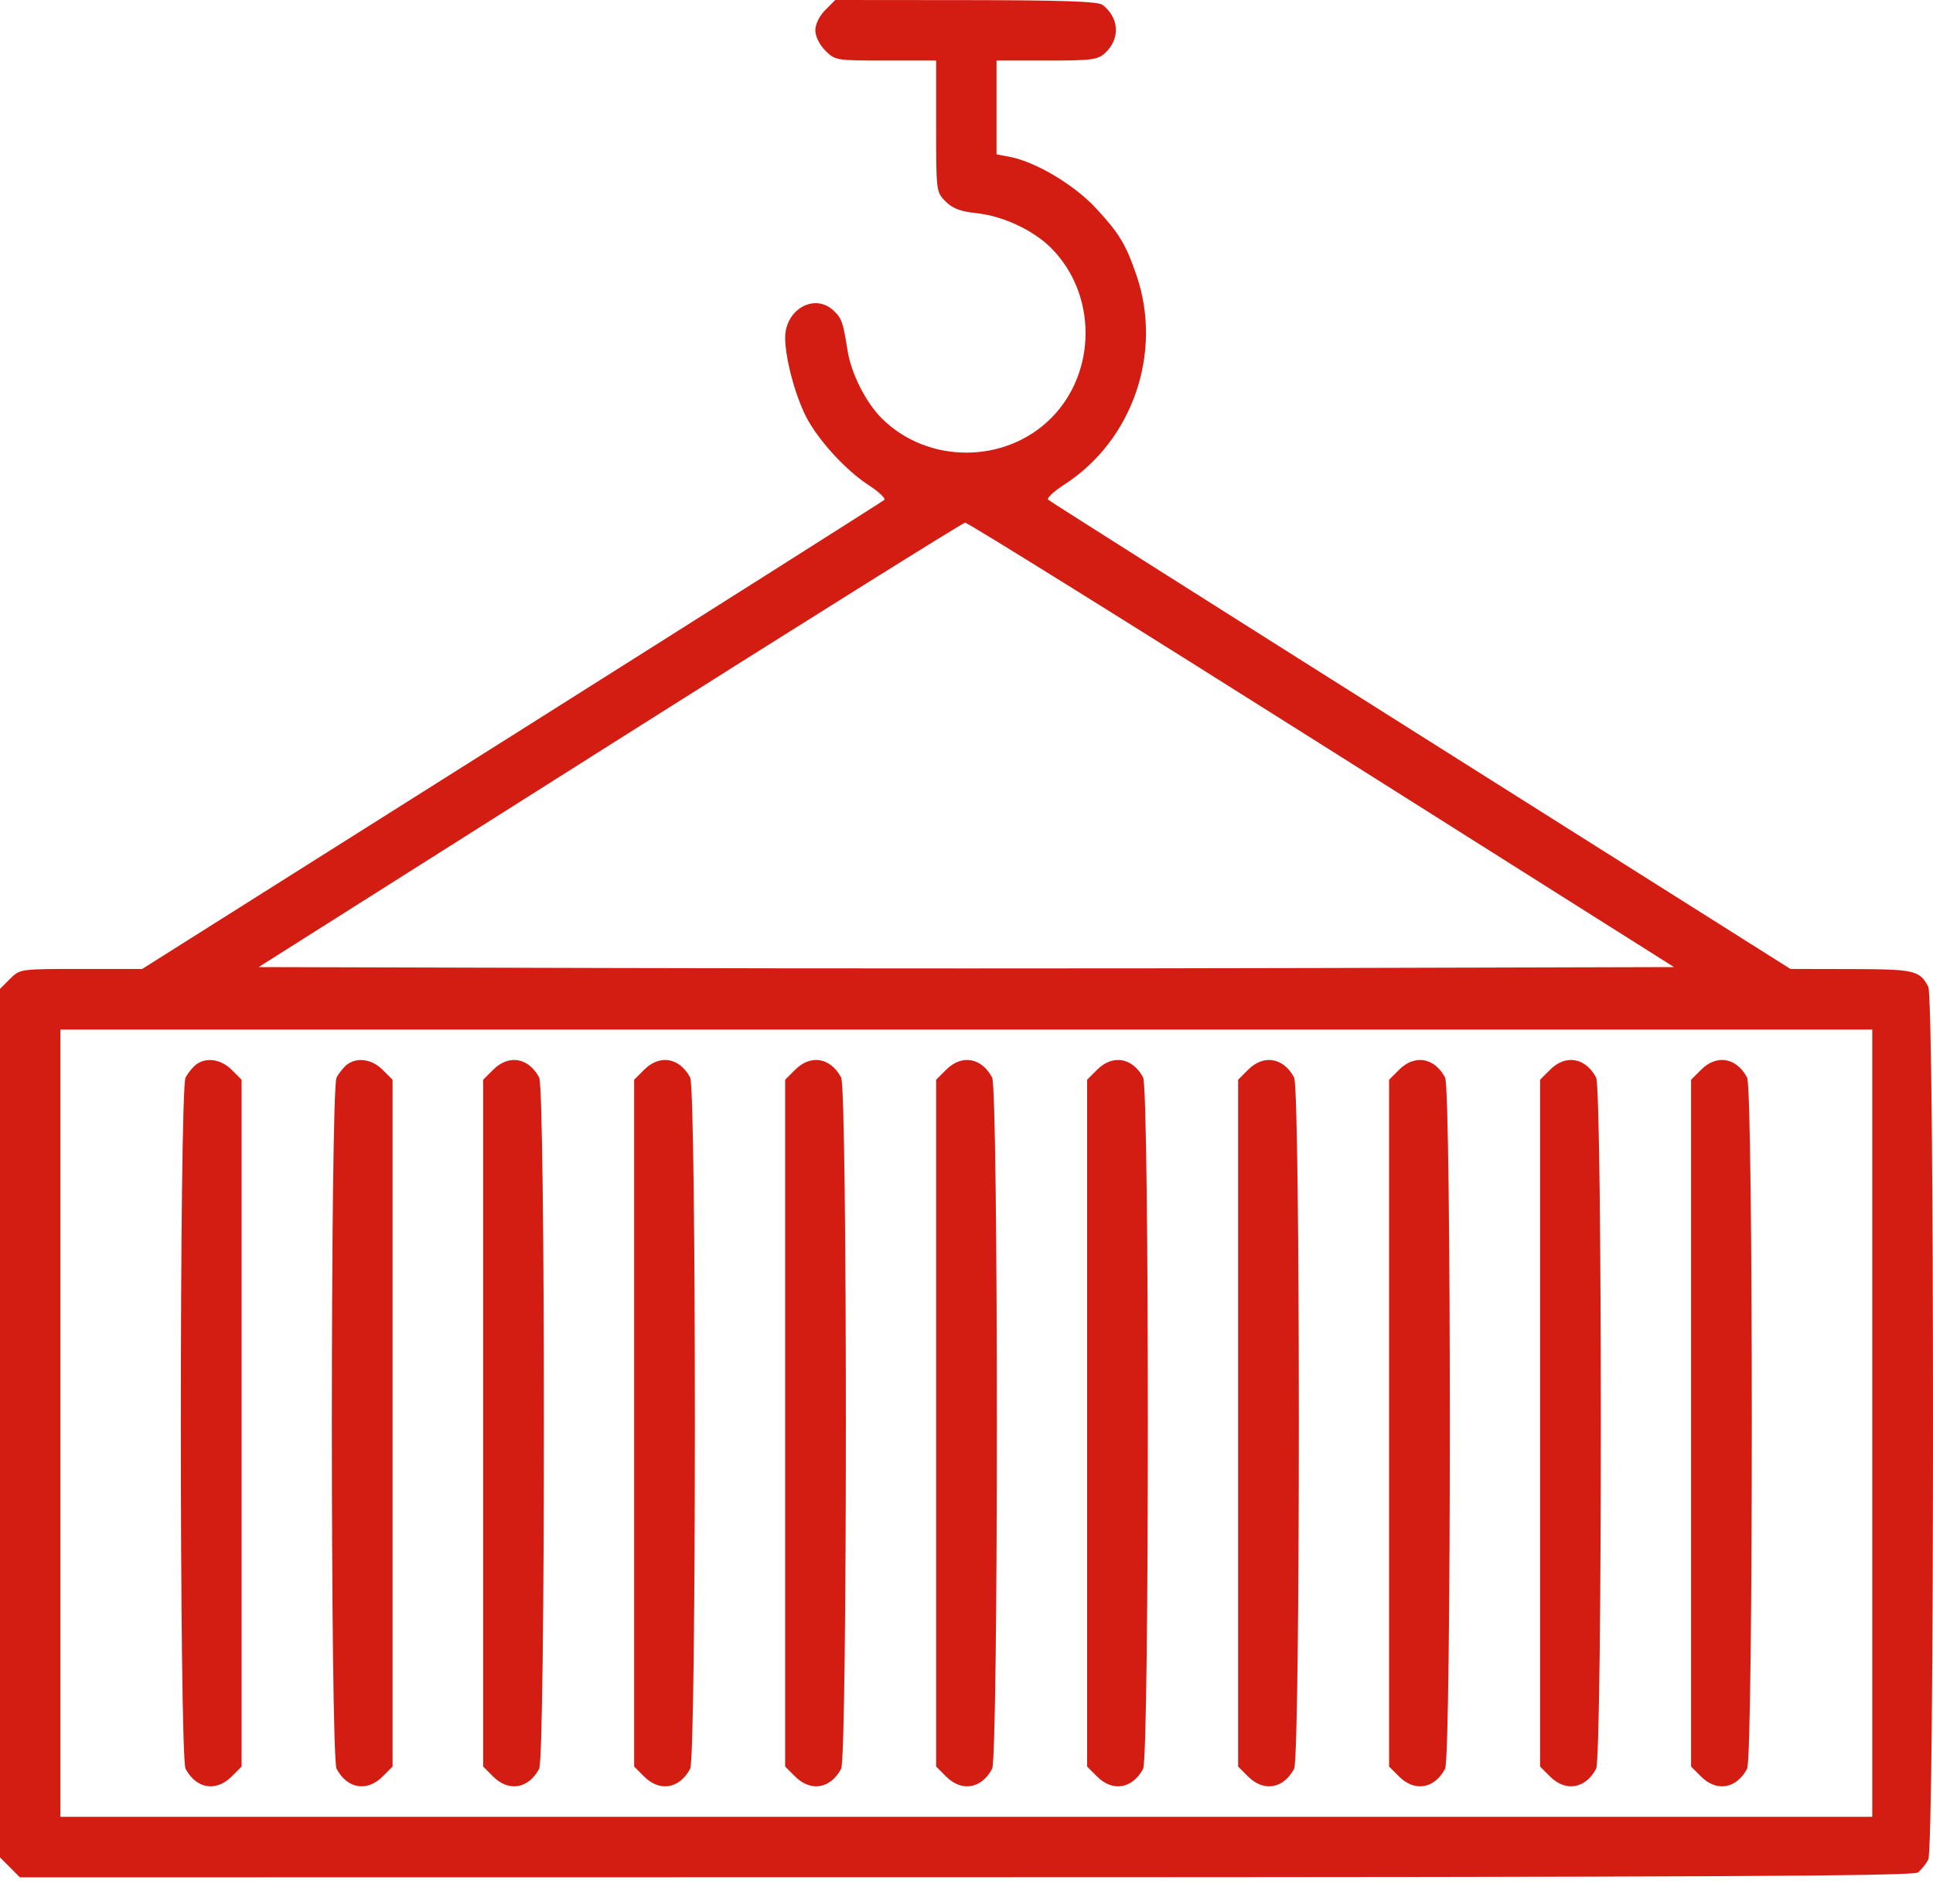 <svg width="66" height="65" viewBox="0 0 66 65" fill="none" xmlns="http://www.w3.org/2000/svg">
<path fill-rule="evenodd" clip-rule="evenodd" d="M28.179 0.341C27.978 0.542 27.839 0.825 27.839 1.034C27.839 1.242 27.978 1.525 28.179 1.727C28.512 2.061 28.552 2.067 30.241 2.067H31.963V4.311C31.963 6.531 31.966 6.558 32.285 6.877C32.521 7.114 32.795 7.219 33.316 7.273C34.235 7.368 35.274 7.85 35.89 8.467C37.457 10.038 37.457 12.702 35.89 14.273C34.323 15.844 31.666 15.844 30.099 14.273C29.554 13.727 29.058 12.738 28.936 11.952C28.787 10.996 28.739 10.862 28.457 10.599C27.81 9.994 26.808 10.561 26.808 11.531C26.808 12.209 27.14 13.468 27.515 14.21C27.916 15.002 28.867 16.047 29.654 16.558C30.005 16.786 30.248 17.014 30.193 17.065C30.139 17.115 24.416 20.739 17.475 25.117L4.855 33.077H2.767C0.683 33.077 0.679 33.078 0.34 33.418L0 33.758V48.582V63.406L0.34 63.746L0.68 64.087L32.98 64.083C58.167 64.08 65.325 64.044 65.484 63.921C65.596 63.835 65.756 63.637 65.838 63.482C66.054 63.076 66.054 34.088 65.838 33.682C65.542 33.125 65.371 33.086 63.206 33.081L61.133 33.077L48.514 25.117C41.573 20.739 35.847 17.113 35.79 17.06C35.733 17.006 35.979 16.774 36.338 16.543C38.674 15.04 39.709 12.035 38.802 9.391C38.442 8.343 38.217 7.97 37.431 7.119C36.684 6.31 35.358 5.519 34.467 5.352L34.025 5.269V3.668V2.067H35.741C37.286 2.067 37.484 2.041 37.737 1.805C38.256 1.321 38.215 0.605 37.645 0.166C37.494 0.049 36.283 0.007 32.98 0.004L28.518 0L28.179 0.341ZM45.131 25.422L57.157 33.013L45.076 33.045C38.431 33.064 27.558 33.064 20.913 33.045L8.831 33.013L20.816 25.433C27.408 21.264 32.869 17.848 32.953 17.842C33.036 17.836 38.517 21.247 45.131 25.422ZM63.926 48.582V62.02H32.994H2.062V48.582V35.145H32.994H63.926V48.582ZM6.691 36.344C6.578 36.43 6.419 36.628 6.336 36.783C6.121 37.188 6.121 59.976 6.336 60.381C6.699 61.064 7.377 61.178 7.909 60.645L8.249 60.305V48.582V36.859L7.909 36.519C7.545 36.154 7.033 36.08 6.691 36.344ZM11.846 36.344C11.734 36.43 11.574 36.628 11.492 36.783C11.277 37.188 11.277 59.976 11.492 60.381C11.855 61.064 12.532 61.178 13.064 60.645L13.404 60.305V48.582V36.859L13.064 36.519C12.7 36.154 12.188 36.08 11.846 36.344ZM16.837 36.519L16.497 36.859V48.582V60.305L16.837 60.645C17.369 61.178 18.046 61.064 18.409 60.381C18.624 59.976 18.624 37.188 18.409 36.783C18.046 36.1 17.369 35.986 16.837 36.519ZM21.992 36.519L21.652 36.859V48.582V60.305L21.992 60.645C22.524 61.178 23.201 61.064 23.565 60.381C23.779 59.976 23.779 37.188 23.565 36.783C23.201 36.1 22.524 35.986 21.992 36.519ZM27.148 36.519L26.808 36.859V48.582V60.305L27.148 60.645C27.679 61.178 28.357 61.064 28.72 60.381C28.935 59.976 28.935 37.188 28.72 36.783C28.357 36.1 27.679 35.986 27.148 36.519ZM32.303 36.519L31.963 36.859V48.582V60.305L32.303 60.645C32.835 61.178 33.512 61.064 33.875 60.381C34.09 59.976 34.09 37.188 33.875 36.783C33.512 36.1 32.835 35.986 32.303 36.519ZM37.458 36.519L37.118 36.859V48.582V60.305L37.458 60.645C37.99 61.178 38.667 61.064 39.031 60.381C39.245 59.976 39.245 37.188 39.031 36.783C38.667 36.1 37.99 35.986 37.458 36.519ZM42.614 36.519L42.274 36.859V48.582V60.305L42.614 60.645C43.145 61.178 43.823 61.064 44.186 60.381C44.401 59.976 44.401 37.188 44.186 36.783C43.823 36.1 43.145 35.986 42.614 36.519ZM47.769 36.519L47.429 36.859V48.582V60.305L47.769 60.645C48.301 61.178 48.978 61.064 49.341 60.381C49.556 59.976 49.556 37.188 49.341 36.783C48.978 36.1 48.301 35.986 47.769 36.519ZM52.924 36.519L52.584 36.859V48.582V60.305L52.924 60.645C53.456 61.178 54.133 61.064 54.497 60.381C54.712 59.976 54.712 37.188 54.497 36.783C54.133 36.1 53.456 35.986 52.924 36.519ZM58.08 36.519L57.74 36.859V48.582V60.305L58.08 60.645C58.611 61.178 59.289 61.064 59.652 60.381C59.867 59.976 59.867 37.188 59.652 36.783C59.289 36.1 58.611 35.986 58.08 36.519Z" fill="#D41D12"/>
</svg>
